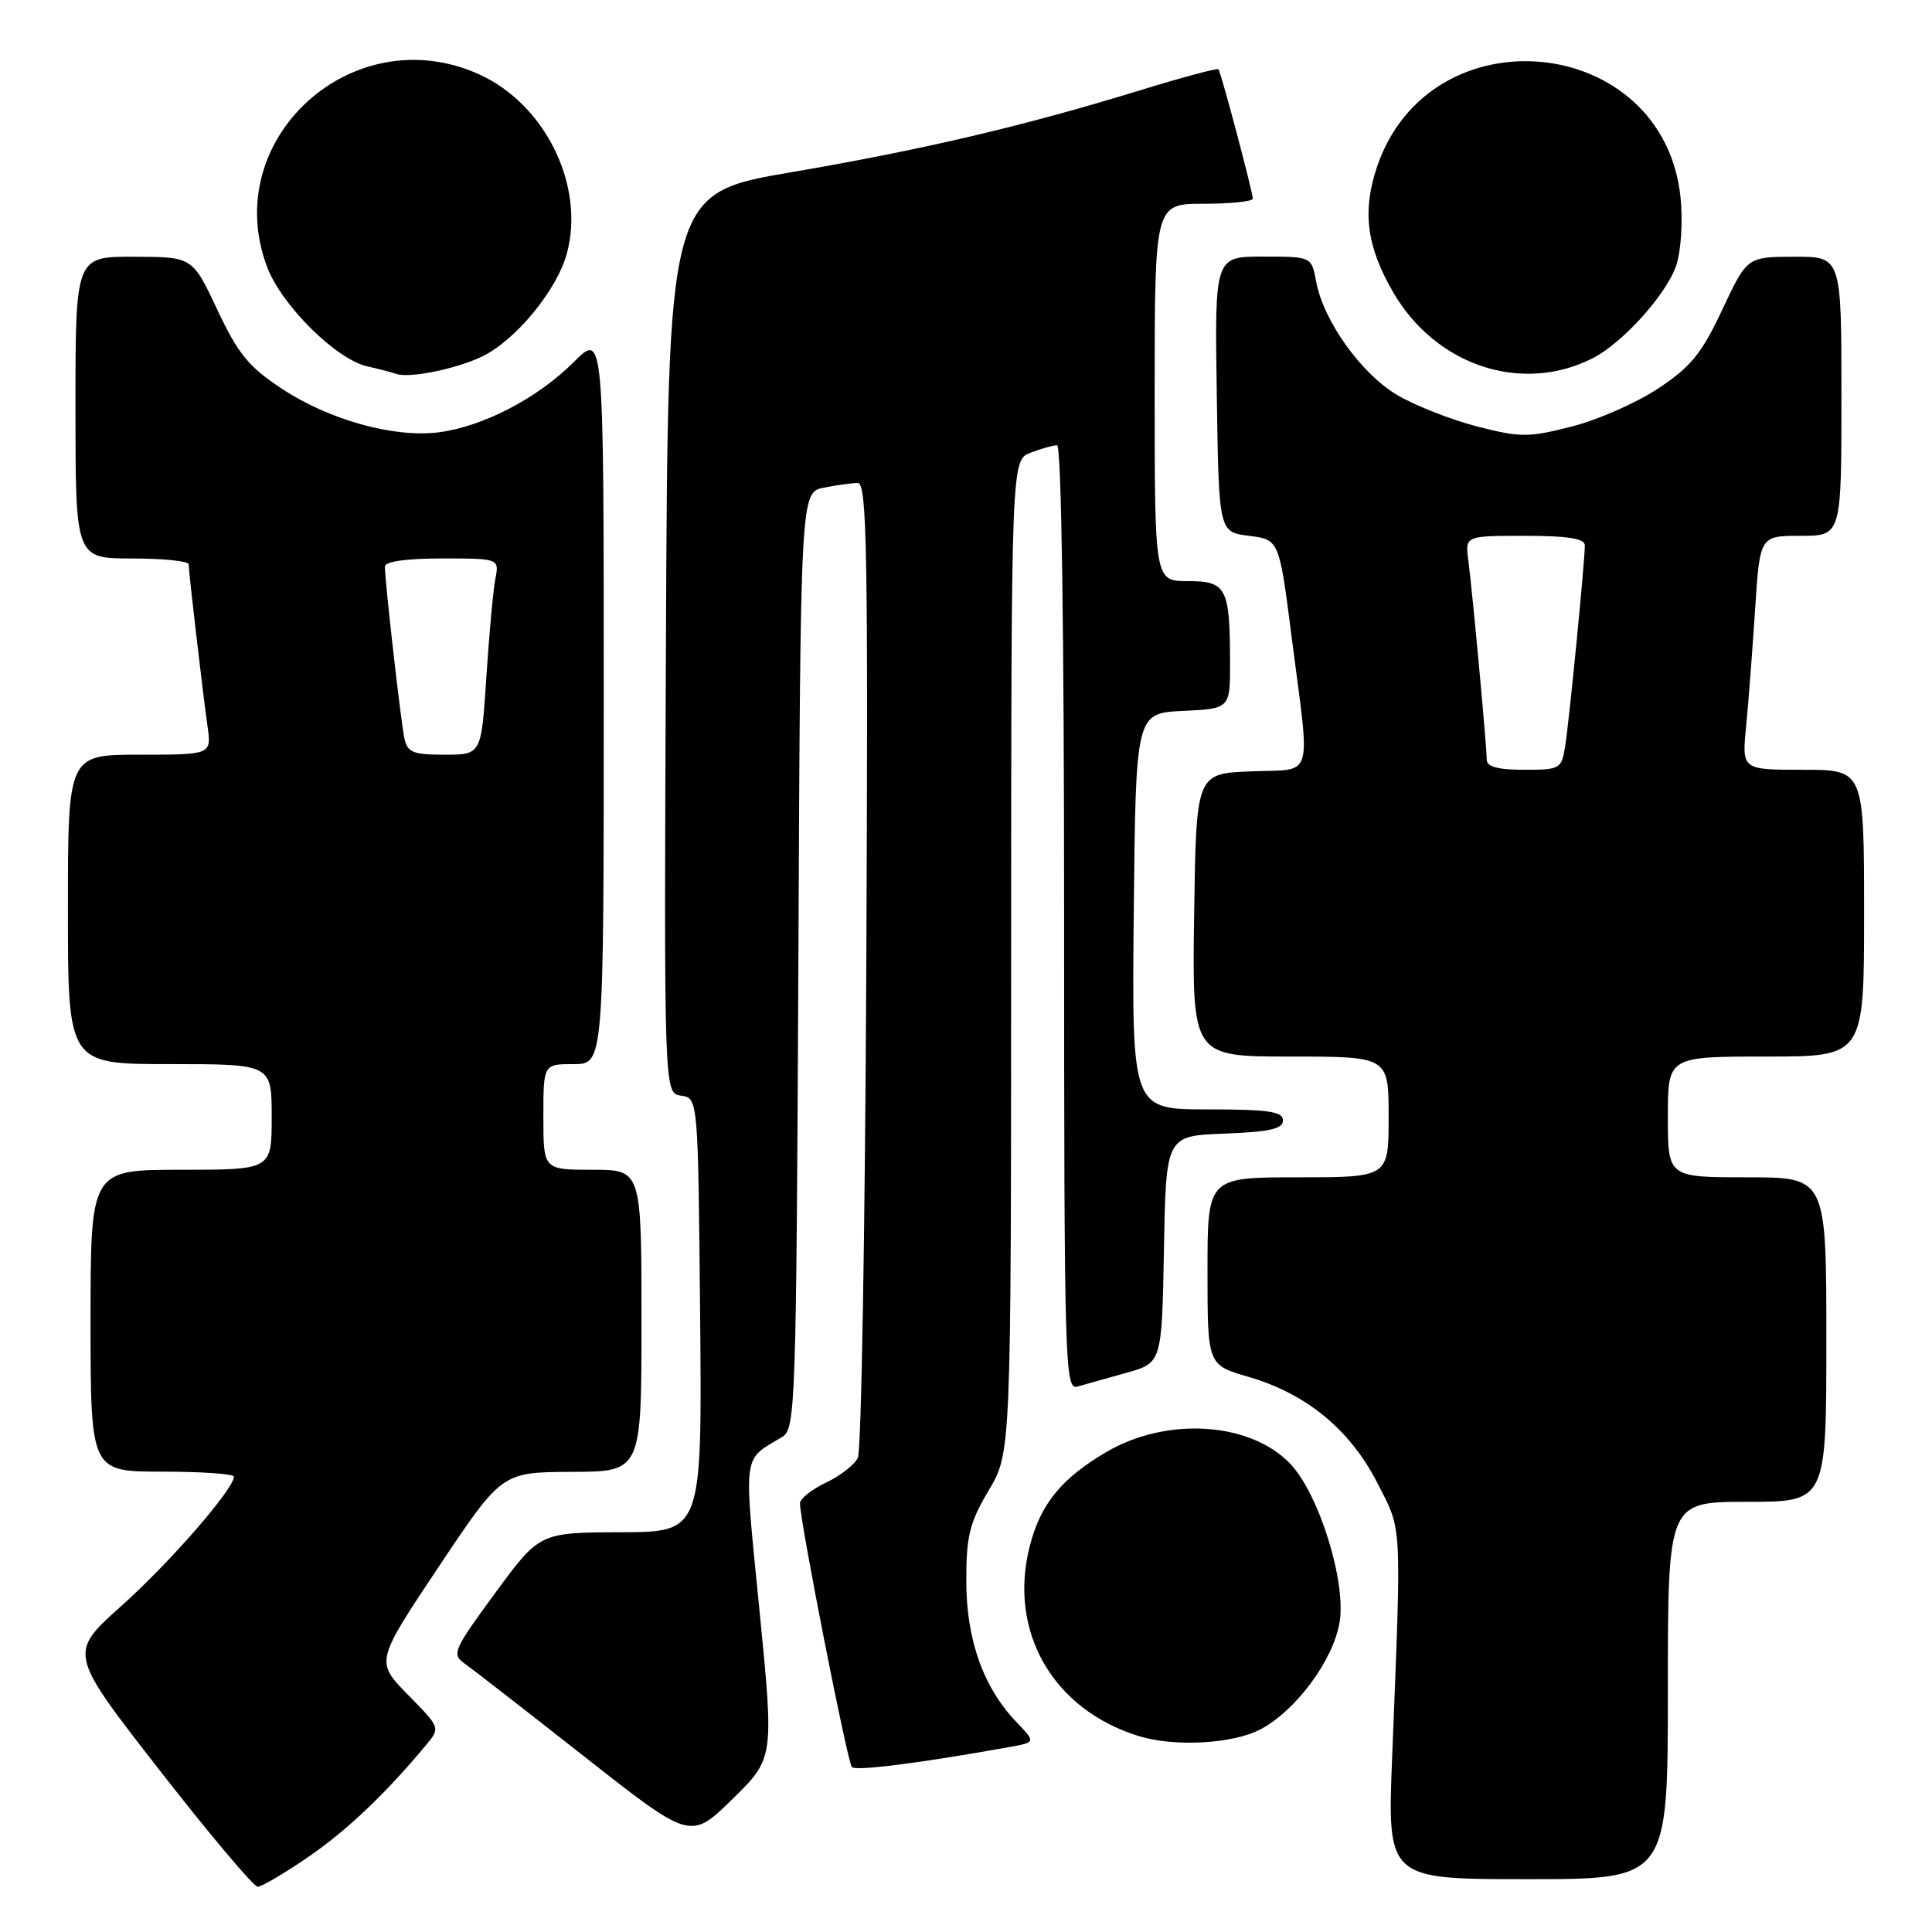 <?xml version="1.0" encoding="UTF-8" standalone="no"?>
<!DOCTYPE svg PUBLIC "-//W3C//DTD SVG 1.1//EN" "http://www.w3.org/Graphics/SVG/1.1/DTD/svg11.dtd" >
<svg xmlns="http://www.w3.org/2000/svg" xmlns:xlink="http://www.w3.org/1999/xlink" version="1.1" viewBox="0 0 256 256">
 <g >
 <path fill="currentColor"
d=" M 40.80 246.09 C 45.93 242.58 51.09 237.68 56.46 231.22 C 58.36 228.94 58.36 228.94 54.05 224.56 C 49.75 220.17 49.75 220.17 58.12 207.62 C 66.50 195.07 66.50 195.07 75.75 195.03 C 85.00 195.00 85.00 195.00 85.00 175.00 C 85.00 155.00 85.00 155.00 78.50 155.00 C 72.00 155.00 72.00 155.00 72.00 148.00 C 72.00 141.00 72.00 141.00 76.00 141.00 C 80.00 141.00 80.00 141.00 80.00 92.50 C 80.00 44.00 80.00 44.00 76.03 47.97 C 71.23 52.77 64.02 56.52 58.15 57.28 C 52.21 58.04 43.60 55.65 37.29 51.47 C 32.95 48.61 31.52 46.85 28.79 41.03 C 25.50 34.04 25.50 34.04 17.75 34.02 C 10.00 34.00 10.00 34.00 10.00 54.00 C 10.00 74.00 10.00 74.00 17.50 74.00 C 21.62 74.00 25.00 74.35 25.00 74.78 C 25.00 75.77 26.81 91.31 27.50 96.25 C 28.02 100.00 28.02 100.00 18.51 100.00 C 9.00 100.00 9.00 100.00 9.00 120.50 C 9.00 141.00 9.00 141.00 22.50 141.00 C 36.00 141.00 36.00 141.00 36.00 148.00 C 36.00 155.00 36.00 155.00 24.00 155.00 C 12.00 155.00 12.00 155.00 12.00 175.00 C 12.00 195.00 12.00 195.00 21.50 195.00 C 26.73 195.00 31.00 195.30 31.00 195.66 C 31.00 197.29 22.49 207.07 16.10 212.78 C 9.07 219.06 9.07 219.06 21.12 234.53 C 27.75 243.04 33.61 250.00 34.14 250.00 C 34.67 250.00 37.67 248.24 40.80 246.09 Z  M 221.00 224.00 C 221.00 199.00 221.00 199.00 231.50 199.00 C 242.00 199.00 242.00 199.00 242.00 177.50 C 242.00 156.00 242.00 156.00 231.50 156.00 C 221.00 156.00 221.00 156.00 221.00 148.00 C 221.00 140.00 221.00 140.00 234.00 140.00 C 247.00 140.00 247.00 140.00 247.00 121.00 C 247.00 102.00 247.00 102.00 238.90 102.00 C 230.80 102.00 230.80 102.00 231.37 96.25 C 231.68 93.09 232.21 86.11 232.56 80.75 C 233.19 71.00 233.19 71.00 238.59 71.00 C 244.00 71.00 244.00 71.00 244.00 52.50 C 244.00 34.00 244.00 34.00 237.75 34.02 C 231.50 34.04 231.50 34.04 228.21 41.03 C 225.49 46.84 224.05 48.61 219.71 51.48 C 216.85 53.38 211.69 55.65 208.25 56.52 C 202.53 57.98 201.47 57.98 195.77 56.52 C 192.35 55.64 187.59 53.78 185.20 52.38 C 180.41 49.57 175.38 42.57 174.40 37.32 C 173.78 34.00 173.78 34.00 167.37 34.00 C 160.95 34.00 160.95 34.00 161.23 52.25 C 161.50 70.50 161.50 70.50 165.50 71.00 C 169.50 71.50 169.50 71.50 171.16 84.50 C 173.64 103.78 174.22 101.86 165.75 102.21 C 158.50 102.50 158.50 102.50 158.23 121.25 C 157.96 140.00 157.96 140.00 170.98 140.00 C 184.00 140.00 184.00 140.00 184.00 148.00 C 184.00 156.00 184.00 156.00 172.00 156.00 C 160.00 156.00 160.00 156.00 160.00 168.43 C 160.00 180.86 160.00 180.86 165.43 182.44 C 173.10 184.67 178.88 189.42 182.49 196.47 C 185.82 202.98 185.72 201.13 184.47 232.75 C 183.82 249.00 183.82 249.00 202.41 249.00 C 221.00 249.00 221.00 249.00 221.00 224.00 Z  M 100.63 213.34 C 98.53 192.03 98.32 193.62 103.66 190.39 C 105.41 189.34 105.51 186.20 105.79 127.26 C 106.07 65.24 106.07 65.24 109.16 64.62 C 110.86 64.28 112.89 64.00 113.67 64.00 C 114.88 64.00 115.04 73.28 114.79 127.75 C 114.63 162.81 114.13 192.25 113.67 193.17 C 113.22 194.09 111.31 195.58 109.42 196.47 C 107.54 197.36 106.00 198.59 106.00 199.20 C 106.00 201.57 112.29 233.54 112.88 234.15 C 113.41 234.70 122.07 233.60 133.87 231.47 C 137.24 230.86 137.24 230.86 134.68 228.18 C 130.29 223.59 128.04 217.26 128.04 209.50 C 128.03 203.53 128.47 201.77 131.00 197.50 C 133.97 192.50 133.97 192.50 133.98 126.73 C 134.00 60.95 134.00 60.95 136.57 59.98 C 137.98 59.44 139.55 59.00 140.07 59.00 C 140.64 59.00 141.00 83.45 141.00 121.62 C 141.00 180.78 141.10 184.21 142.75 183.73 C 143.71 183.45 146.63 182.63 149.23 181.91 C 153.95 180.60 153.95 180.60 154.23 165.55 C 154.50 150.50 154.50 150.50 162.25 150.21 C 168.24 149.98 170.00 149.58 170.00 148.46 C 170.00 147.28 168.09 147.00 159.98 147.00 C 149.97 147.00 149.97 147.00 150.23 120.75 C 150.50 94.50 150.50 94.50 156.75 94.20 C 163.00 93.90 163.00 93.90 162.99 87.70 C 162.96 77.86 162.52 77.00 157.38 77.00 C 153.00 77.00 153.00 77.00 153.00 52.00 C 153.00 27.00 153.00 27.00 159.50 27.00 C 163.07 27.00 166.00 26.69 166.00 26.32 C 166.00 25.44 161.80 9.60 161.45 9.18 C 161.31 9.00 156.76 10.22 151.34 11.88 C 135.74 16.68 122.55 19.79 104.90 22.81 C 88.50 25.61 88.50 25.61 88.24 85.24 C 87.98 144.86 87.98 144.86 90.24 145.18 C 92.50 145.50 92.50 145.50 92.77 174.25 C 93.03 203.00 93.03 203.00 82.27 203.03 C 71.50 203.07 71.50 203.07 65.61 211.09 C 60.04 218.69 59.82 219.19 61.61 220.46 C 62.65 221.20 69.80 226.76 77.50 232.81 C 91.50 243.82 91.50 243.82 97.04 238.40 C 102.57 232.98 102.57 232.98 100.63 213.34 Z  M 167.02 229.15 C 171.74 226.64 176.66 219.99 177.50 214.97 C 178.40 209.67 174.83 198.10 171.04 194.04 C 165.78 188.41 154.64 187.67 146.58 192.41 C 140.66 195.89 137.90 199.27 136.47 204.78 C 133.52 216.15 139.50 226.57 150.99 230.07 C 155.72 231.50 163.41 231.06 167.02 229.15 Z  M 63.78 47.29 C 68.26 45.18 73.80 38.47 75.12 33.56 C 77.53 24.59 72.27 13.85 63.51 9.86 C 46.76 2.26 28.95 18.48 35.42 35.44 C 37.37 40.52 44.57 47.64 48.69 48.55 C 50.24 48.90 51.95 49.34 52.50 49.54 C 54.17 50.15 60.30 48.93 63.78 47.29 Z  M 211.07 47.45 C 215.06 45.41 220.86 38.94 222.12 35.14 C 222.75 33.21 223.00 29.28 222.68 26.16 C 220.43 4.40 189.35 1.37 182.42 22.23 C 180.49 28.06 181.10 32.69 184.60 38.72 C 190.26 48.48 201.69 52.25 211.07 47.45 Z  M 53.57 97.75 C 53.09 95.44 51.00 77.02 51.00 75.08 C 51.00 74.40 53.82 74.00 58.58 74.00 C 66.16 74.00 66.16 74.00 65.63 76.75 C 65.34 78.26 64.81 84.11 64.44 89.75 C 63.78 100.00 63.78 100.00 58.91 100.00 C 54.66 100.00 53.98 99.71 53.57 97.75 Z  M 197.00 100.67 C 197.00 98.89 195.10 78.33 194.56 74.25 C 194.13 71.00 194.13 71.00 202.06 71.00 C 207.74 71.00 210.00 71.36 210.00 72.25 C 210.01 74.27 207.96 95.21 207.41 98.75 C 206.92 101.91 206.77 102.00 201.95 102.00 C 198.51 102.00 197.00 101.60 197.00 100.67 Z "/>
</g>
</svg>